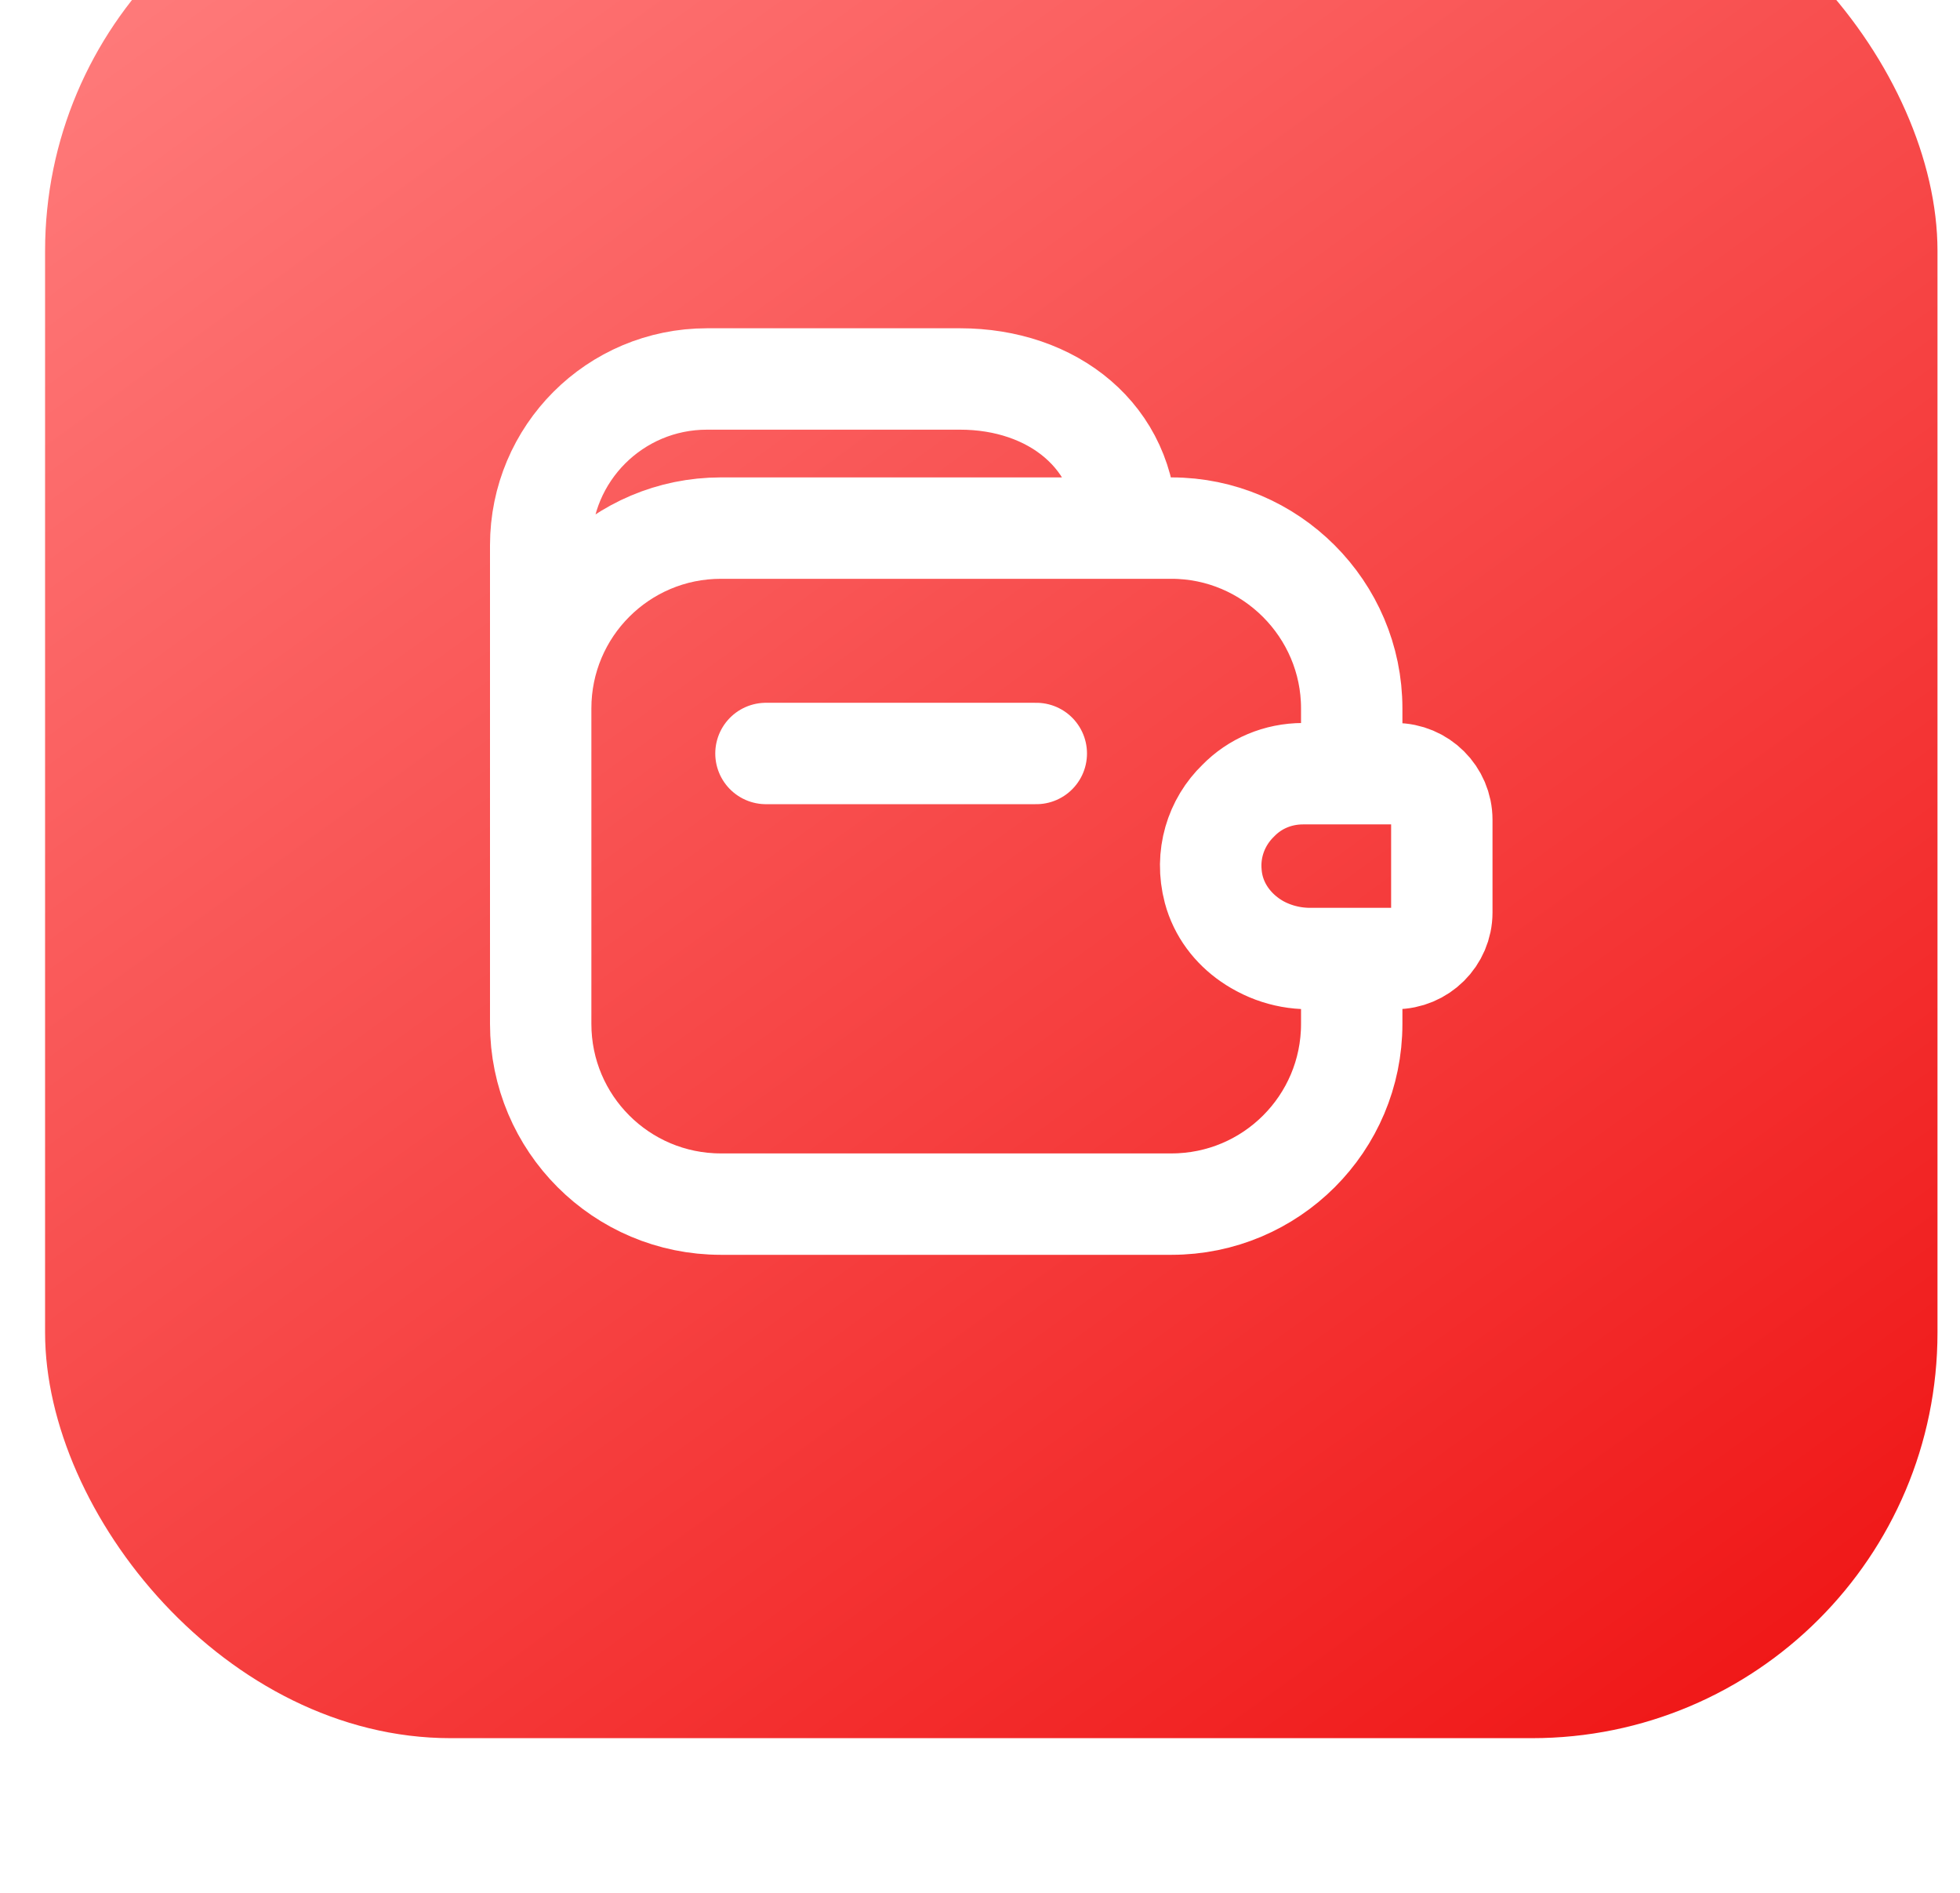 <svg width="29" height="28" viewBox="0 0 29 28" fill="none" xmlns="http://www.w3.org/2000/svg">
<g filter="url(#filter0_iii_351_3567)">
<rect x="0.667" width="28" height="28" rx="6" fill="url(#paint0_linear_351_3567)"/>
<path d="M15.333 13.434H11.333M8 13.434V10.354C8 8.994 9.1 7.894 10.46 7.894H14.206C15.566 7.894 16.666 8.74 16.666 10.1M18.32 14.133C17.986 14.454 17.826 14.947 17.96 15.454C18.126 16.073 18.74 16.467 19.38 16.467H20V17.434C20 18.907 18.806 20.1 17.333 20.1H10.666C9.193 20.1 8 18.907 8 17.434V12.767C8 11.294 9.193 10.1 10.666 10.1H17.333C18.8 10.1 20 11.3 20 12.767V13.733H19.28M18.32 14.133C18.566 13.88 18.906 13.733 19.28 13.733M18.32 14.133C18.04 14.407 17.88 14.8 17.92 15.22C17.98 15.94 18.64 16.467 19.36 16.467H20.646C21.026 16.467 21.333 16.16 21.333 15.787V14.414C21.333 14.04 21.026 13.733 20.646 13.733H19.28" stroke="white" stroke-width="1.5" stroke-linecap="round" stroke-linejoin="round"/>
</g>
<defs>
<filter id="filter0_iii_351_3567" x="0.667" y="-3.032" width="28" height="33.284" filterUnits="userSpaceOnUse" color-interpolation-filters="sRGB">
<feFlood flood-opacity="0" result="BackgroundImageFix"/>
<feBlend mode="normal" in="SourceGraphic" in2="BackgroundImageFix" result="shape"/>
<feColorMatrix in="SourceAlpha" type="matrix" values="0 0 0 0 0 0 0 0 0 0 0 0 0 0 0 0 0 0 127 0" result="hardAlpha"/>
<feOffset dy="2.252"/>
<feGaussianBlur stdDeviation="2.079"/>
<feComposite in2="hardAlpha" operator="arithmetic" k2="-1" k3="1"/>
<feColorMatrix type="matrix" values="0 0 0 0 1 0 0 0 0 1 0 0 0 0 1 0 0 0 0.54 0"/>
<feBlend mode="normal" in2="shape" result="effect1_innerShadow_351_3567"/>
<feColorMatrix in="SourceAlpha" type="matrix" values="0 0 0 0 0 0 0 0 0 0 0 0 0 0 0 0 0 0 127 0" result="hardAlpha"/>
<feOffset dy="-3.032"/>
<feGaussianBlur stdDeviation="2.079"/>
<feComposite in2="hardAlpha" operator="arithmetic" k2="-1" k3="1"/>
<feColorMatrix type="matrix" values="0 0 0 0 1 0 0 0 0 0.353 0 0 0 0 0.353 0 0 0 0.94 0"/>
<feBlend mode="normal" in2="effect1_innerShadow_351_3567" result="effect2_innerShadow_351_3567"/>
<feColorMatrix in="SourceAlpha" type="matrix" values="0 0 0 0 0 0 0 0 0 0 0 0 0 0 0 0 0 0 127 0" result="hardAlpha"/>
<feOffset dy="-1.508"/>
<feGaussianBlur stdDeviation="1.206"/>
<feComposite in2="hardAlpha" operator="arithmetic" k2="-1" k3="1"/>
<feColorMatrix type="matrix" values="0 0 0 0 1 0 0 0 0 0.353 0 0 0 0 0.353 0 0 0 0.4 0"/>
<feBlend mode="normal" in2="effect2_innerShadow_351_3567" result="effect3_innerShadow_351_3567"/>
</filter>
<linearGradient id="paint0_linear_351_3567" x1="27.286" y1="28.346" x2="5.504" y2="-1.755" gradientUnits="userSpaceOnUse">
<stop stop-color="#EF1313"/>
<stop offset="1" stop-color="#FF7D7D"/>
</linearGradient>
</defs>
</svg>
